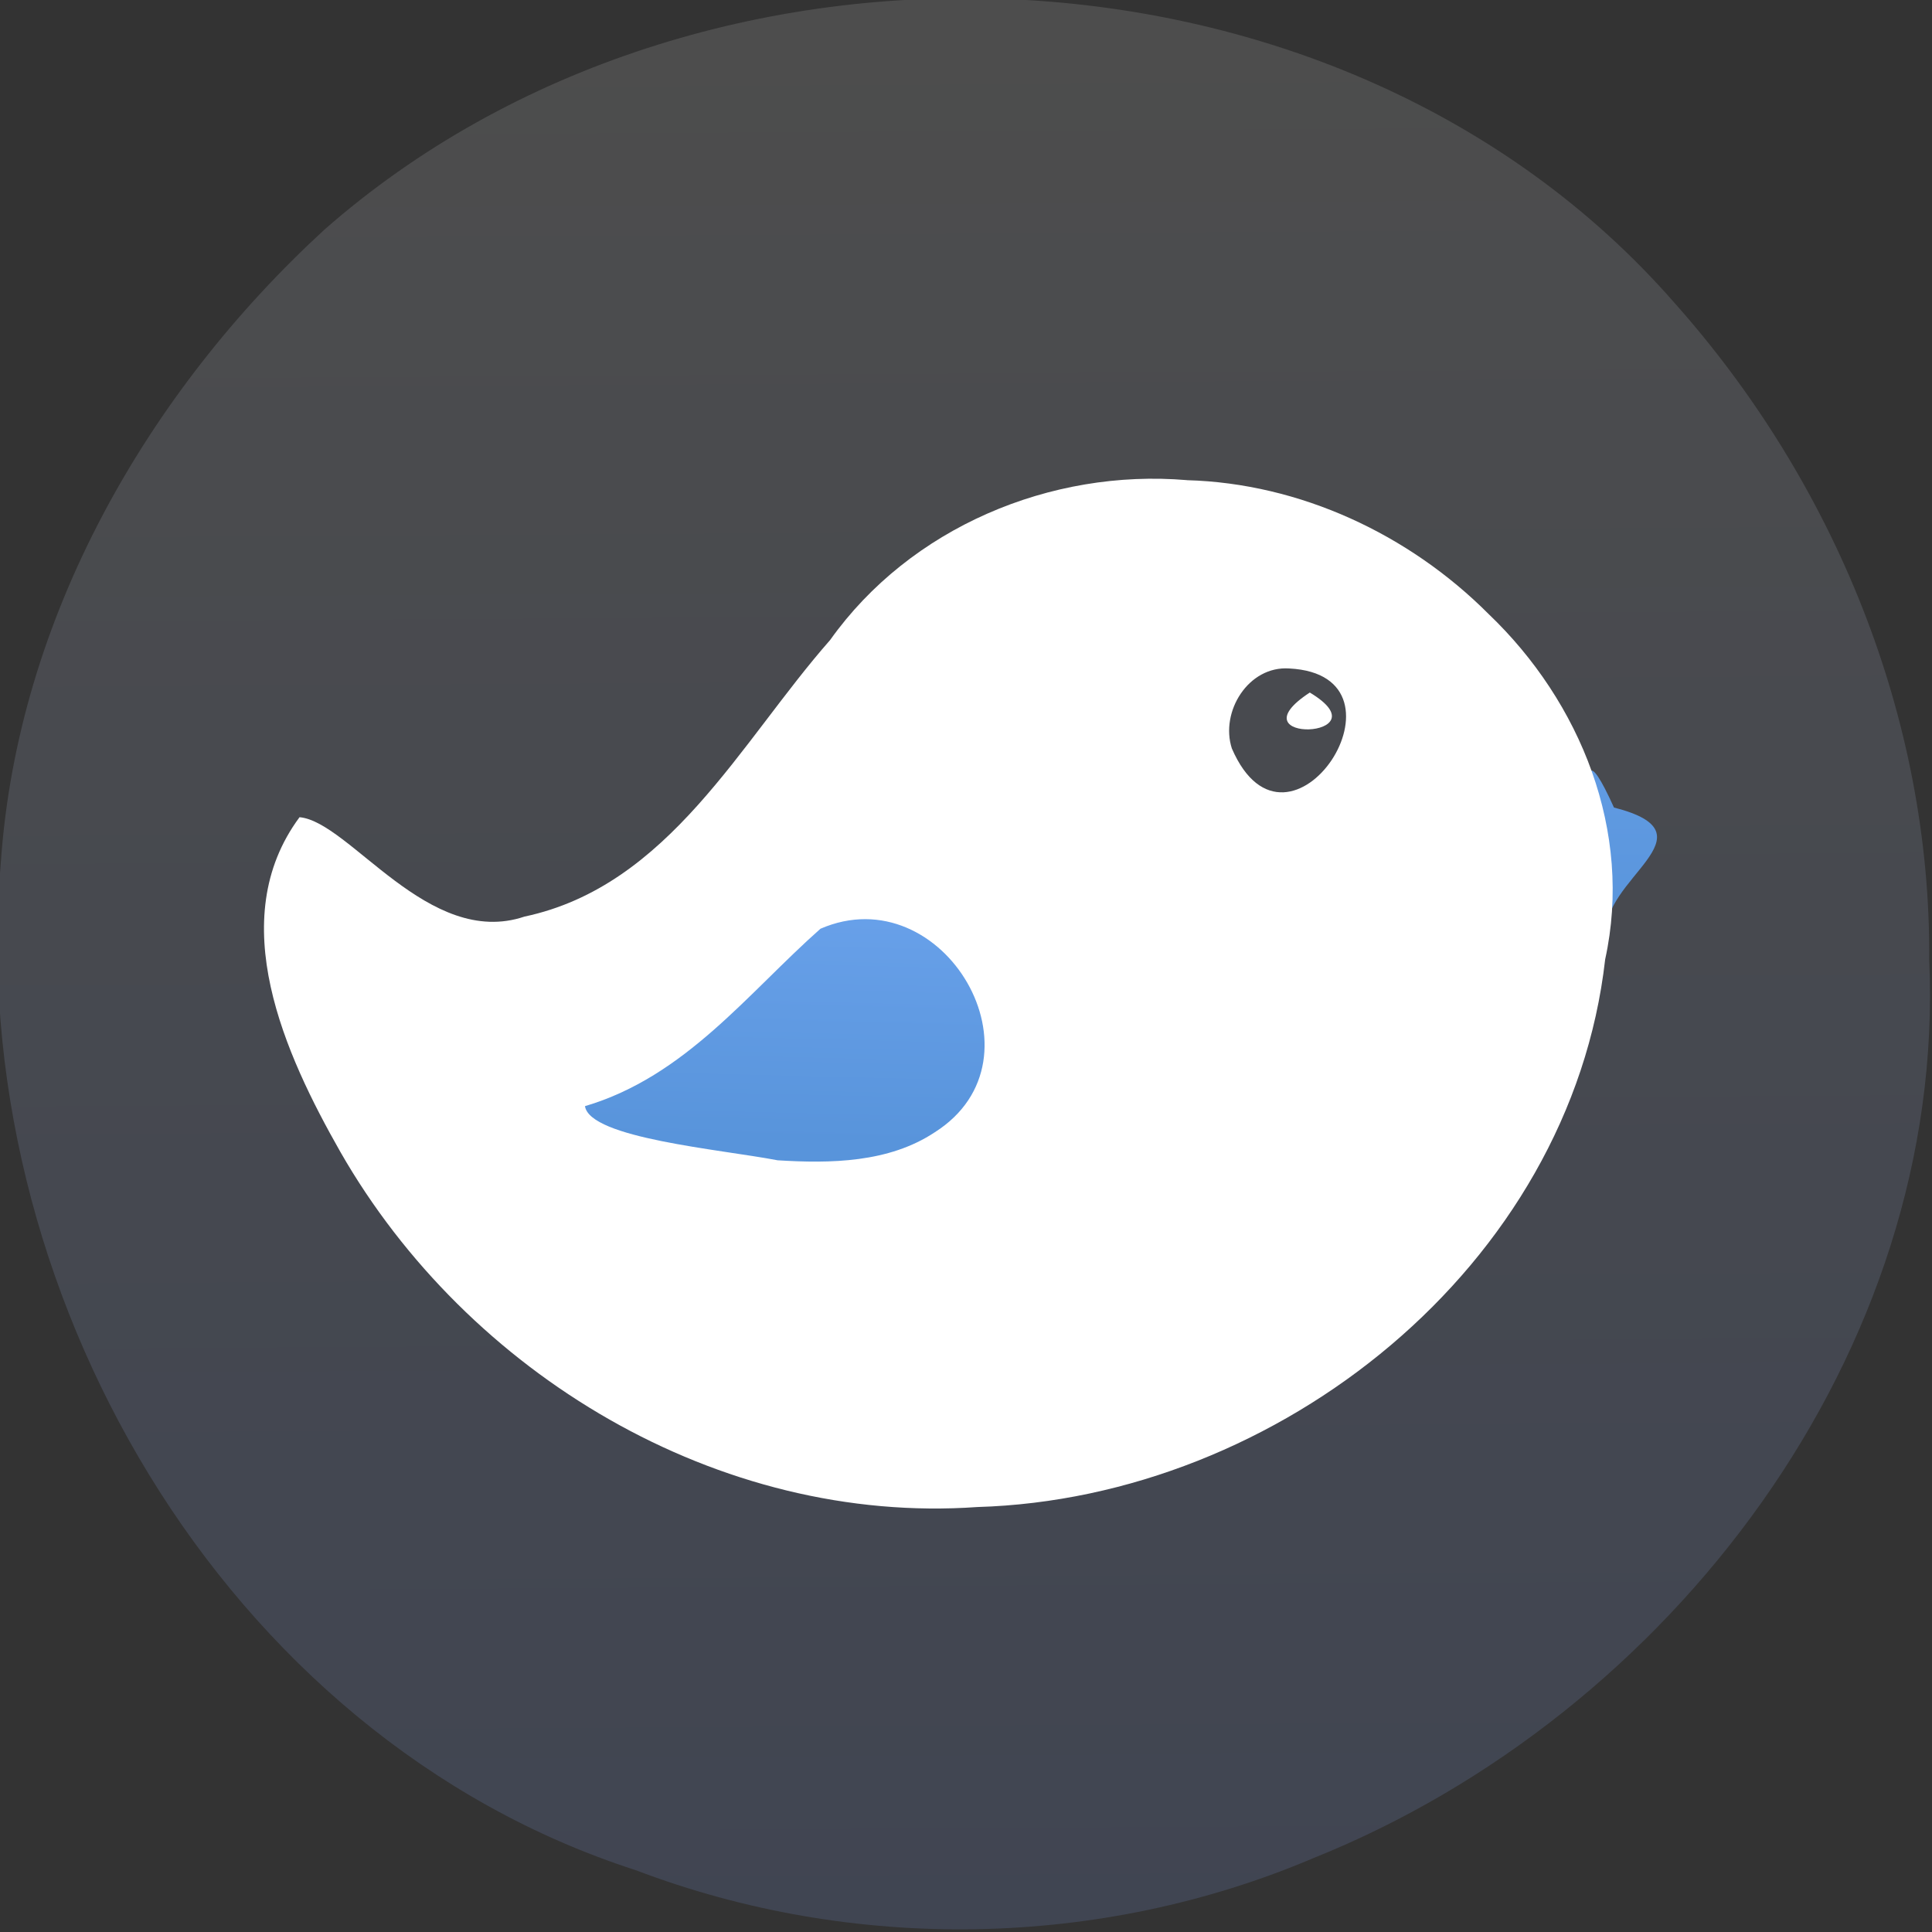 <?xml version="1.0" encoding="UTF-8" standalone="no"?><!DOCTYPE svg PUBLIC "-//W3C//DTD SVG 1.1//EN" "http://www.w3.org/Graphics/SVG/1.1/DTD/svg11.dtd"><svg height="64" id="svg34" version="1.1" viewBox="0 0 48 48.0" width="64" xmlns="http://www.w3.org/2000/svg"><rect x="0" y="0" width="48" height="48.0" fill="#333333" stroke="none"/><linearGradient gradientUnits="userSpaceOnUse" id="a" x1="471.241" x2="471.241" y1="470.246" y2="427.7"><stop offset="0" stop-color="#3889e9"/><stop offset="1" stop-color="#5ea5fb"/></linearGradient><linearGradient gradientUnits="userSpaceOnUse" id="b" x1="473.465" x2="473.202" y1="471.321" y2="427.246"><stop offset="0" stop-color="#404552"/><stop offset="1" stop-color="#4d4d4d"/></linearGradient><linearGradient gradientTransform="matrix(0.915,0,0,0.915,450.573,426.884)" gradientUnits="userSpaceOnUse" id="c" x1="41.012" x2="41.012" y1="23.605" y2="16.622"><stop offset="0" stop-color="#5894db"/><stop offset="1" stop-color="#669fe7"/></linearGradient><linearGradient gradientUnits="userSpaceOnUse" id="d" x1="470.868" x2="471.192" y1="453.006" y2="439.907"><stop offset="0" stop-color="#5894db"/><stop offset="1" stop-color="#80b3ff"/></linearGradient><g id="g32" transform="matrix(1.093,0,0,1.093,-492.54,-466.732)"><circle cx="472.76" cy="448.973" id="circle22" r="0" style="fill:url(#a)"/><path d="m 494.484,448.839 c 0.397,8.92 -5.892,17.158 -13.987,20.412 -4.863,2.069 -10.475,2.159 -15.411,0.28 -9.414,-3.032 -15.277,-13.287 -14.434,-22.932 0.387,-5.529 3.32,-10.652 7.348,-14.355 8.538,-7.51 23.12,-7.01 30.691,1.657 3.638,4.085 5.834,9.441 5.793,14.938 z" id="circle24" style="fill:url(#b)"/><path d="m 487.153,448.316 c -0.191,-1.303 2.546,-2.335 0.165,-2.941 -1.239,-2.737 -0.099,2.006 -0.165,2.941 z" id="path26" style="fill:url(#c);stroke-width:0.915"/><path d="m 477.61,437.933 c -3.098,-0.262 -6.29,1.078 -8.109,3.634 -2.042,2.321 -3.662,5.59 -6.948,6.287 -2.181,0.734 -3.976,-2.159 -5.113,-2.259 -1.733,2.337 -0.326,5.402 0.93,7.611 2.889,5.044 8.598,8.485 14.479,8.069 6.838,-0.201 13.48,-5.476 14.269,-12.449 0.635,-2.9 -0.554,-5.85 -2.653,-7.853 -1.806,-1.81 -4.286,-2.969 -6.855,-3.039 z m 2.328,4.281 c 3.007,0.154 -0.012,4.803 -1.306,1.818 -0.27,-0.835 0.376,-1.882 1.306,-1.818 z m 0.466,0.547 c -1.802,1.179 1.757,1.053 0,0 z" id="path28" style="fill:#fff;stroke-width:0.915"/><path d="m 468.299,453.392 c -1.295,-0.248 -4.259,-0.5 -4.371,-1.229 2.283,-0.675 3.7,-2.569 5.353,-4.033 2.795,-1.211 5.239,2.948 2.601,4.625 -1.046,0.696 -2.374,0.714 -3.584,0.638 z" id="path30" style="fill:url(#d)"/></g></svg>